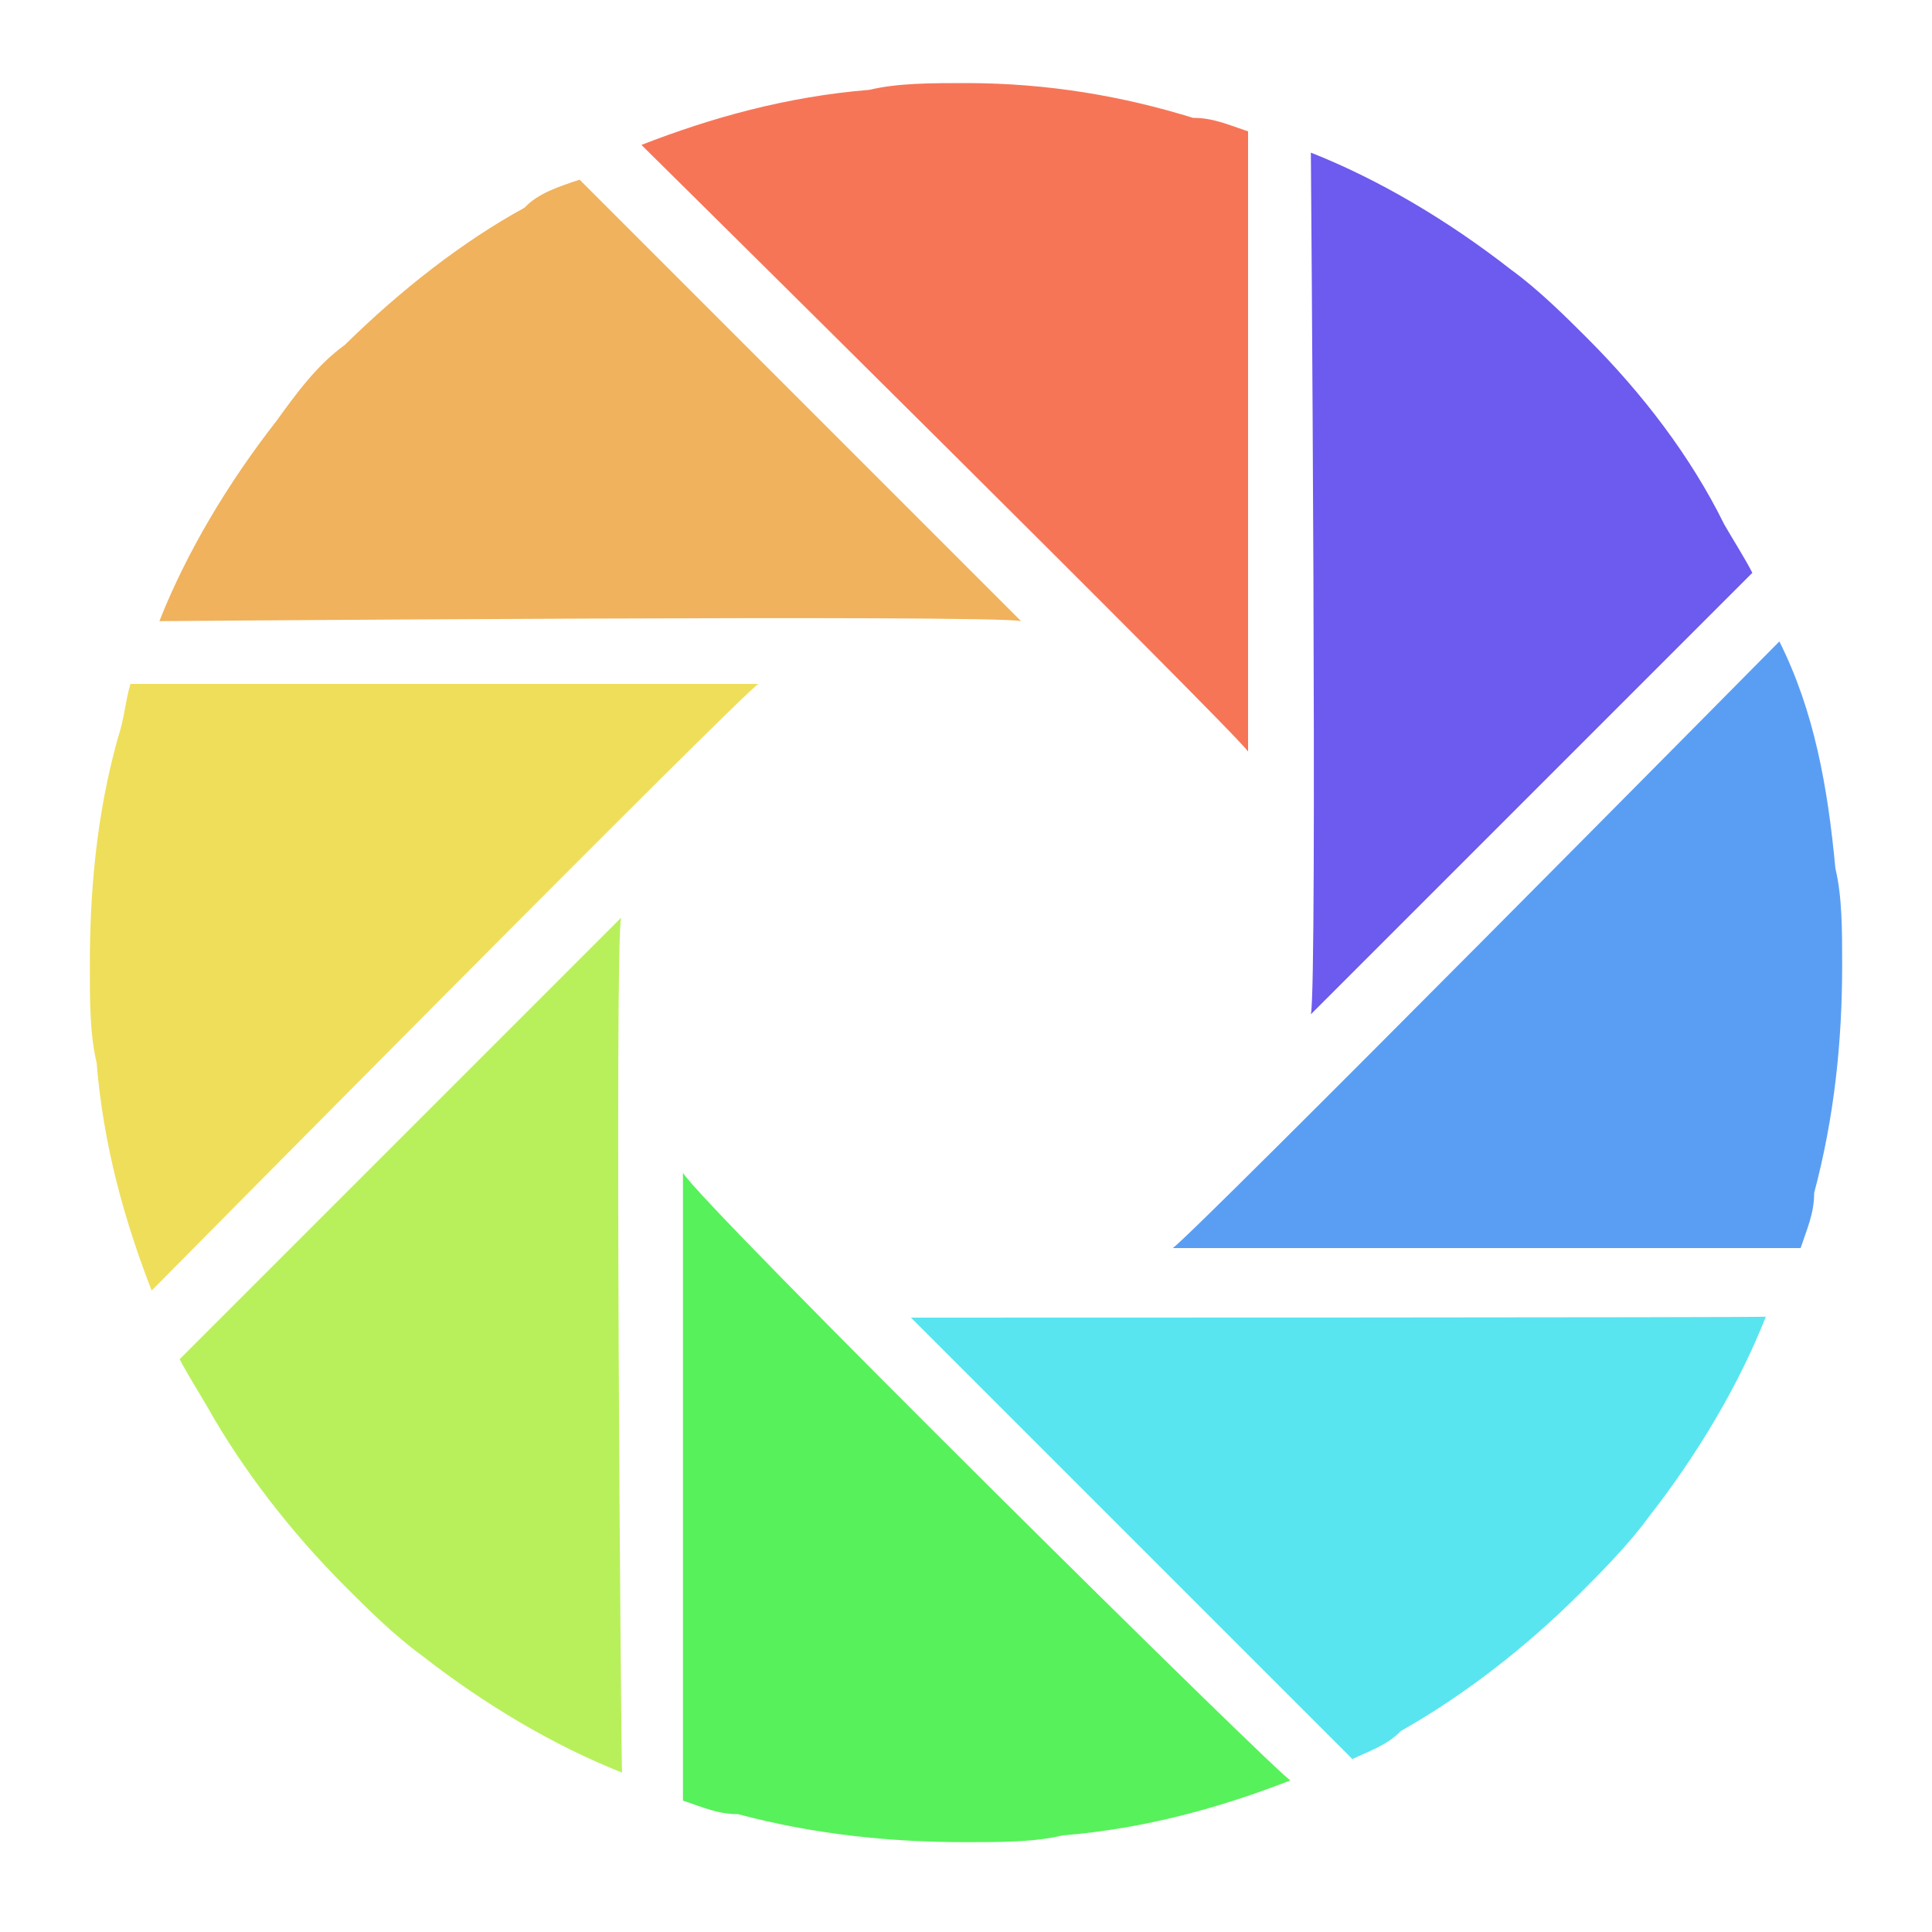 <?xml version="1.0" standalone="no"?><!DOCTYPE svg PUBLIC "-//W3C//DTD SVG 1.1//EN" "http://www.w3.org/Graphics/SVG/1.1/DTD/svg11.dtd"><svg t="1503641459819" class="icon" style="" viewBox="0 0 1024 1024" version="1.1" xmlns="http://www.w3.org/2000/svg" p-id="2772" xmlns:xlink="http://www.w3.org/1999/xlink" width="200" height="200"><defs><style type="text/css"></style></defs><path d="M632.832 219.648z" fill="#333333" p-id="2773"></path><path d="M512 44.032c-18.432 0-36.352 0-51.2 3.584-44.032 3.584-83.968 14.848-120.832 29.184 0 0 314.368 310.784 321.536 321.536V69.632c-10.752-3.584-18.432-7.168-29.184-7.168-36.352-11.264-76.288-18.432-120.32-18.432z" fill="#F77557" p-id="2774"></path><path d="M800.768 387.584z" fill="#333333" p-id="2775"></path><path d="M841.216 179.2c-10.752-10.752-25.6-25.6-40.448-36.352-32.768-25.6-69.632-47.616-105.984-61.952 0 0 3.584 442.368 0 456.704l233.984-233.984c-3.584-7.168-10.752-18.432-14.848-25.6-17.92-36.352-43.52-69.632-72.704-98.816z" fill="#6D5AEF" p-id="2776"></path><path d="M804.352 632.832z" fill="#333333" p-id="2777"></path><path d="M943.104 339.968s-310.784 314.368-321.536 321.536h332.8c3.584-10.752 7.168-18.432 7.168-29.184 10.752-40.448 14.848-80.384 14.848-120.832 0-18.432 0-36.352-3.584-51.2-4.096-43.52-11.264-83.456-29.696-120.32z" fill="#5A9EF4" p-id="2778"></path><path d="M632.832 804.352z" fill="#333333" p-id="2779"></path><path d="M482.816 698.368l233.984 233.984c7.168-3.584 18.432-7.168 25.6-14.848 32.768-18.432 66.048-44.032 95.232-73.216 10.752-10.752 25.6-25.6 36.352-40.448 25.6-32.768 47.616-69.632 61.952-105.984 3.584 0.512-438.784 0.512-453.12 0.512z" fill="#58E5EF" p-id="2780"></path><path d="M391.168 804.352z" fill="#333333" p-id="2781"></path><path d="M361.984 621.568v332.8c10.752 3.584 18.432 7.168 29.184 7.168 40.448 10.752 80.384 14.848 120.832 14.848 18.432 0 36.352 0 51.2-3.584 44.032-3.584 83.968-14.848 120.832-29.184 0 3.584-314.368-307.2-322.048-322.048z" fill="#57F15B" p-id="2782"></path><path d="M223.232 632.832z" fill="#333333" p-id="2783"></path><path d="M329.216 486.4l-233.984 233.984c3.584 7.168 10.752 18.432 14.848 25.6 18.432 32.768 44.032 66.048 73.216 95.232 10.752 10.752 25.6 25.6 40.448 36.352 32.768 25.6 69.632 47.616 105.984 61.952-0.512 3.584-4.096-442.368-0.512-453.12z" fill="#B8F05B" p-id="2784"></path><path d="M223.232 391.168z" fill="#333333" p-id="2785"></path><path d="M62.464 391.168C51.2 431.616 47.616 471.552 47.616 512c0 18.432 0 36.352 3.584 51.2 3.584 44.032 14.848 83.968 29.184 120.832 0 0 310.784-314.368 321.536-321.536h-332.8c-3.072 10.752-3.072 17.92-6.656 28.672z" fill="#EFDE5A" p-id="2786"></path><path d="M391.168 223.232z" fill="#333333" p-id="2787"></path><path d="M278.016 110.08C245.248 128 212.48 153.6 182.784 182.784c-14.848 10.752-25.6 25.6-36.352 40.448-25.6 32.768-47.616 69.632-61.952 105.984 0 0 442.368-3.584 456.704 0L307.2 95.232c-10.752 3.584-22.016 7.168-29.184 14.848z" fill="#F0B25C" p-id="2788"></path><path d="M391.168 223.232z" fill="#333333" p-id="2789"></path></svg>